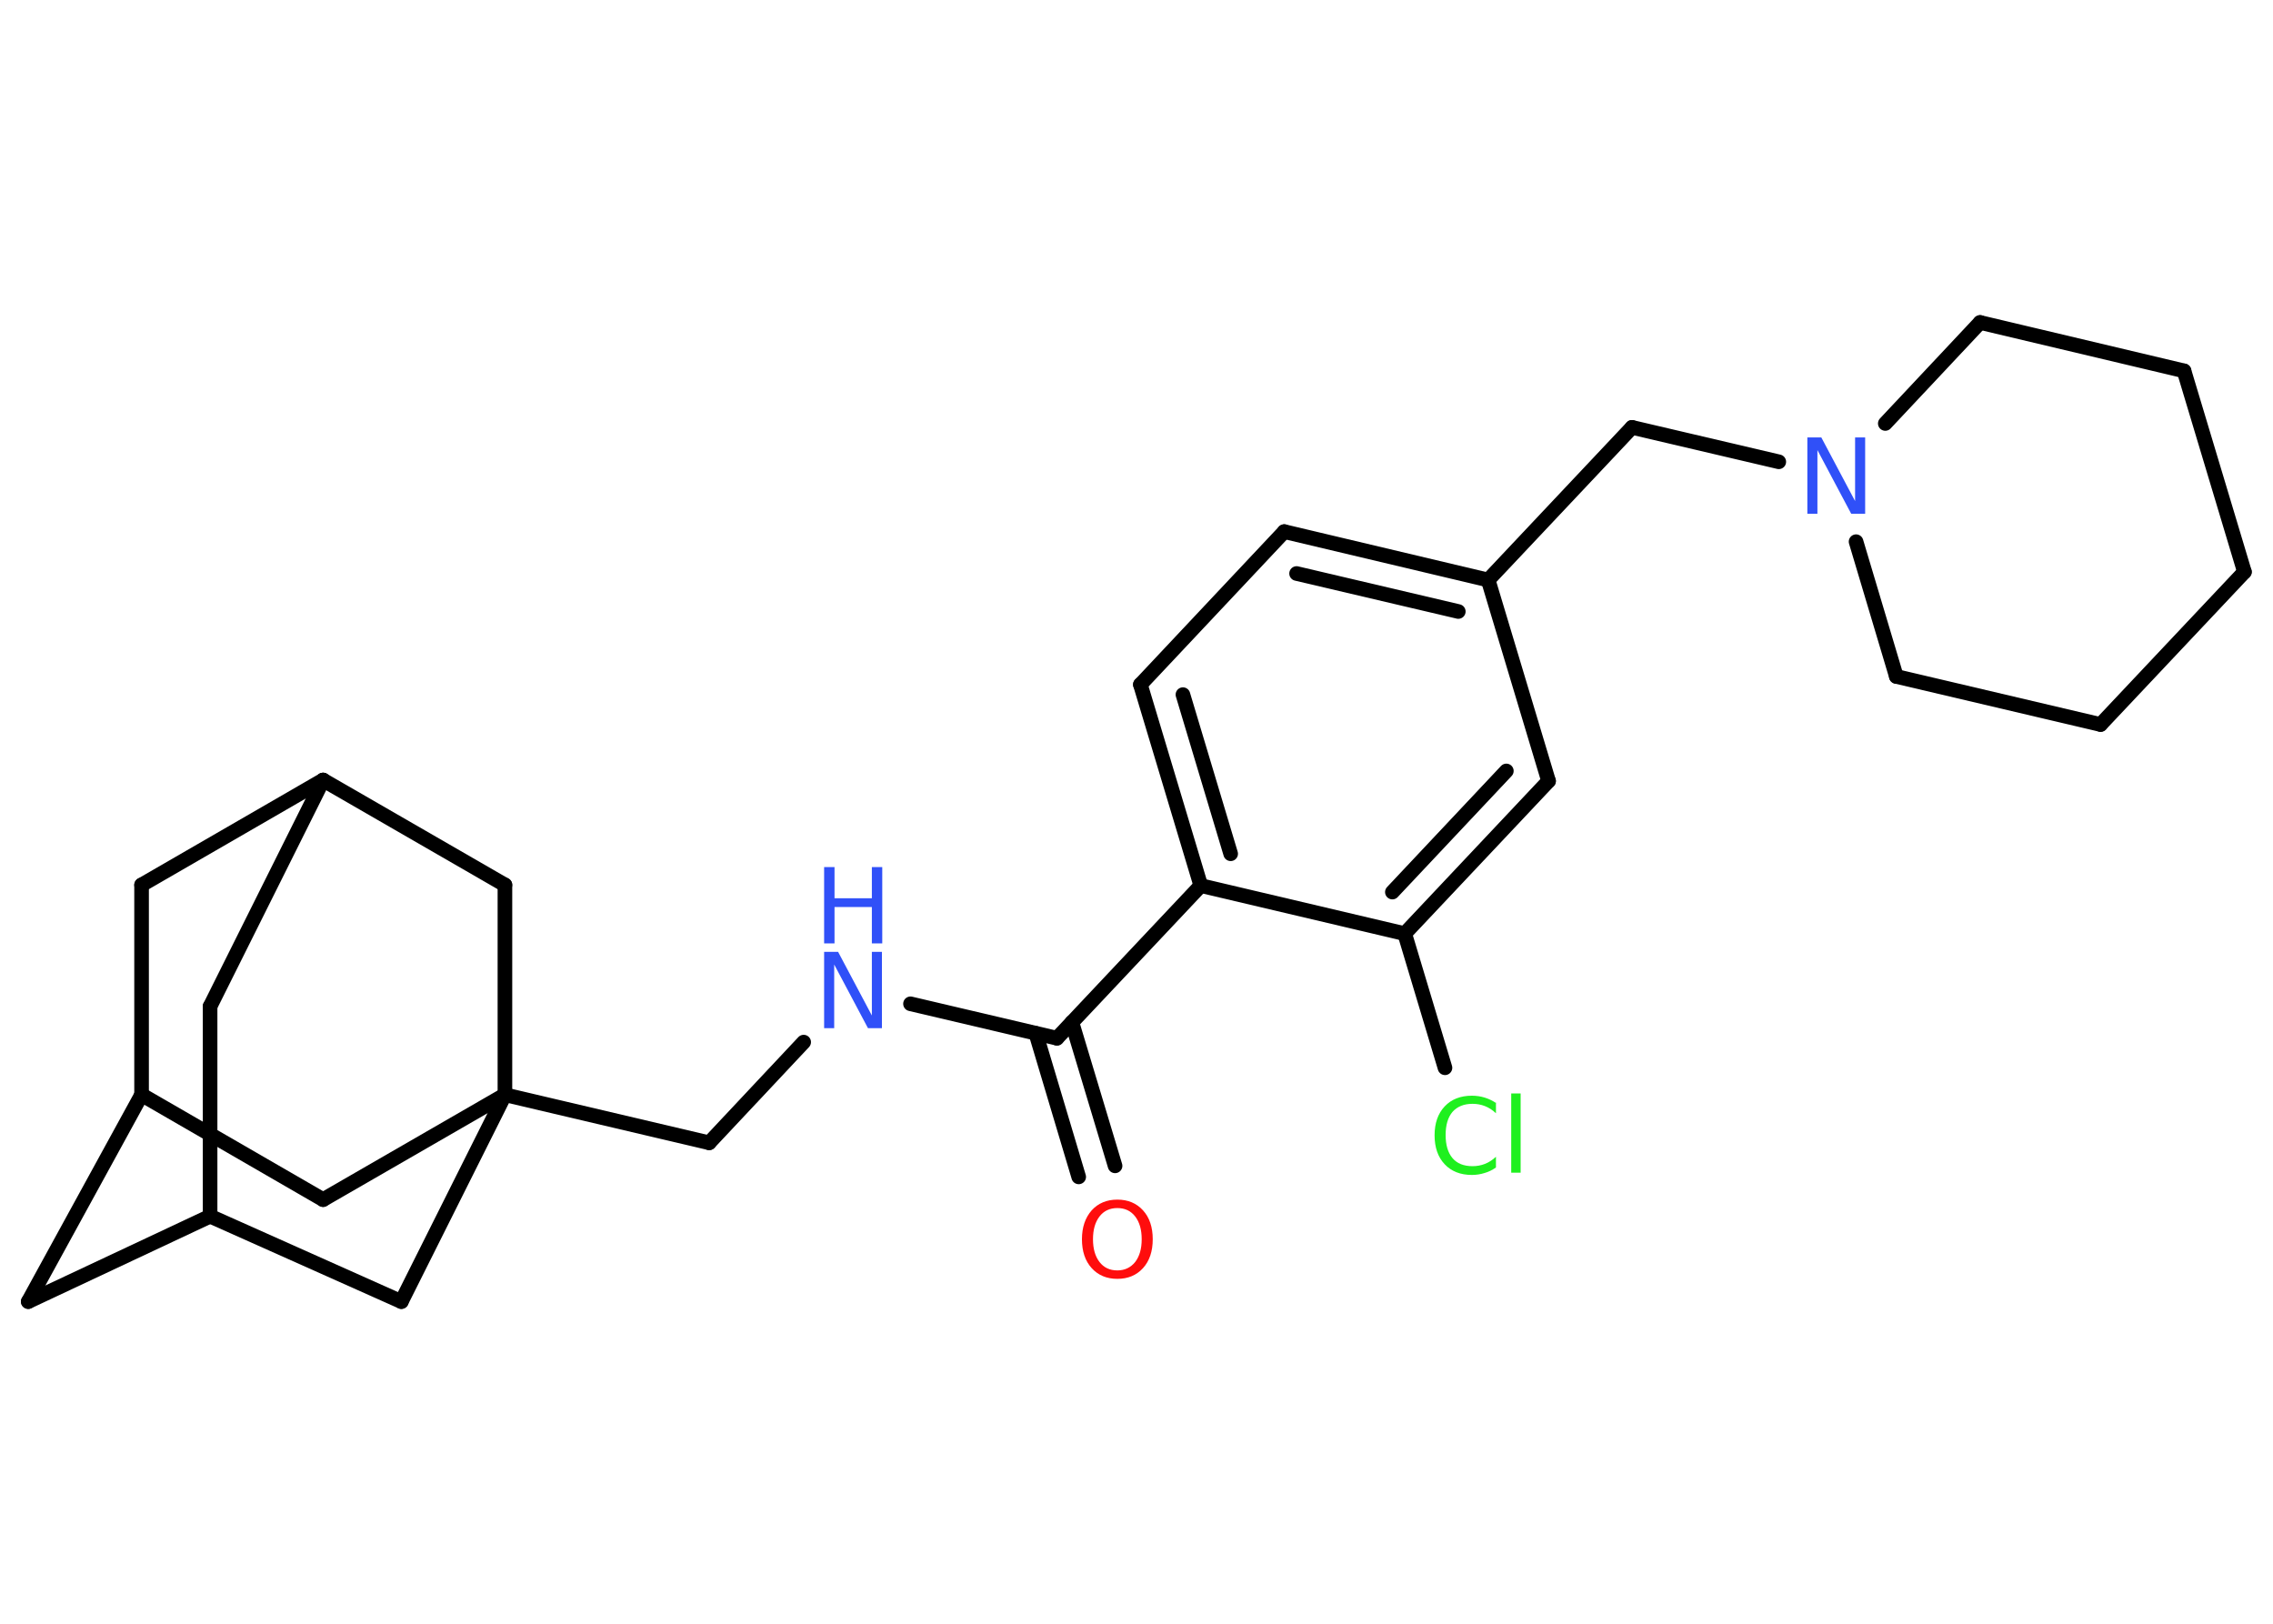 <?xml version='1.0' encoding='UTF-8'?>
<!DOCTYPE svg PUBLIC "-//W3C//DTD SVG 1.1//EN" "http://www.w3.org/Graphics/SVG/1.1/DTD/svg11.dtd">
<svg version='1.2' xmlns='http://www.w3.org/2000/svg' xmlns:xlink='http://www.w3.org/1999/xlink' width='70.0mm' height='50.0mm' viewBox='0 0 70.0 50.0'>
  <desc>Generated by the Chemistry Development Kit (http://github.com/cdk)</desc>
  <g stroke-linecap='round' stroke-linejoin='round' stroke='#000000' stroke-width='.45' fill='#3050F8'>
    <rect x='.0' y='.0' width='70.0' height='50.0' fill='#FFFFFF' stroke='none'/>
    <g id='mol1' class='mol'>
      <g id='mol1bnd1' class='bond'>
        <line x1='33.22' y1='36.24' x2='31.9' y2='31.82'/>
        <line x1='34.34' y1='35.9' x2='33.01' y2='31.48'/>
      </g>
      <line id='mol1bnd2' class='bond' x1='32.55' y1='31.97' x2='28.04' y2='30.91'/>
      <line id='mol1bnd3' class='bond' x1='24.75' y1='32.09' x2='21.84' y2='35.19'/>
      <line id='mol1bnd4' class='bond' x1='21.84' y1='35.19' x2='15.55' y2='33.71'/>
      <line id='mol1bnd5' class='bond' x1='15.55' y1='33.71' x2='9.95' y2='36.94'/>
      <line id='mol1bnd6' class='bond' x1='9.95' y1='36.94' x2='4.36' y2='33.71'/>
      <line id='mol1bnd7' class='bond' x1='4.36' y1='33.71' x2='.87' y2='40.08'/>
      <line id='mol1bnd8' class='bond' x1='.87' y1='40.08' x2='6.47' y2='37.45'/>
      <line id='mol1bnd9' class='bond' x1='6.47' y1='37.45' x2='6.47' y2='30.99'/>
      <line id='mol1bnd10' class='bond' x1='6.47' y1='30.99' x2='9.95' y2='24.02'/>
      <line id='mol1bnd11' class='bond' x1='9.95' y1='24.02' x2='4.36' y2='27.25'/>
      <line id='mol1bnd12' class='bond' x1='4.36' y1='33.71' x2='4.36' y2='27.25'/>
      <line id='mol1bnd13' class='bond' x1='9.95' y1='24.02' x2='15.55' y2='27.25'/>
      <line id='mol1bnd14' class='bond' x1='15.55' y1='33.71' x2='15.55' y2='27.25'/>
      <line id='mol1bnd15' class='bond' x1='6.47' y1='37.45' x2='12.36' y2='40.08'/>
      <line id='mol1bnd16' class='bond' x1='15.55' y1='33.71' x2='12.36' y2='40.08'/>
      <line id='mol1bnd17' class='bond' x1='32.55' y1='31.97' x2='36.98' y2='27.27'/>
      <g id='mol1bnd18' class='bond'>
        <line x1='35.12' y1='21.08' x2='36.98' y2='27.27'/>
        <line x1='36.43' y1='21.39' x2='37.9' y2='26.29'/>
      </g>
      <line id='mol1bnd19' class='bond' x1='35.12' y1='21.08' x2='39.55' y2='16.37'/>
      <g id='mol1bnd20' class='bond'>
        <line x1='45.83' y1='17.86' x2='39.55' y2='16.37'/>
        <line x1='44.91' y1='18.83' x2='39.93' y2='17.66'/>
      </g>
      <line id='mol1bnd21' class='bond' x1='45.83' y1='17.86' x2='50.26' y2='13.16'/>
      <line id='mol1bnd22' class='bond' x1='50.26' y1='13.16' x2='54.78' y2='14.22'/>
      <line id='mol1bnd23' class='bond' x1='58.06' y1='13.04' x2='60.98' y2='9.93'/>
      <line id='mol1bnd24' class='bond' x1='60.98' y1='9.93' x2='67.26' y2='11.42'/>
      <line id='mol1bnd25' class='bond' x1='67.26' y1='11.42' x2='69.12' y2='17.61'/>
      <line id='mol1bnd26' class='bond' x1='69.12' y1='17.61' x2='64.69' y2='22.31'/>
      <line id='mol1bnd27' class='bond' x1='64.69' y1='22.31' x2='58.4' y2='20.83'/>
      <line id='mol1bnd28' class='bond' x1='57.16' y1='16.68' x2='58.4' y2='20.83'/>
      <line id='mol1bnd29' class='bond' x1='45.83' y1='17.86' x2='47.69' y2='24.05'/>
      <g id='mol1bnd30' class='bond'>
        <line x1='43.26' y1='28.75' x2='47.69' y2='24.05'/>
        <line x1='42.88' y1='27.47' x2='46.39' y2='23.74'/>
      </g>
      <line id='mol1bnd31' class='bond' x1='36.98' y1='27.27' x2='43.26' y2='28.75'/>
      <line id='mol1bnd32' class='bond' x1='43.26' y1='28.75' x2='44.5' y2='32.88'/>
      <path id='mol1atm1' class='atom' d='M34.41 37.2q-.35 .0 -.55 .26q-.2 .26 -.2 .7q.0 .44 .2 .7q.2 .26 .55 .26q.34 .0 .55 -.26q.2 -.26 .2 -.7q.0 -.44 -.2 -.7q-.2 -.26 -.55 -.26zM34.41 36.94q.49 .0 .79 .33q.3 .33 .3 .89q.0 .56 -.3 .89q-.3 .33 -.79 .33q-.49 .0 -.79 -.33q-.3 -.33 -.3 -.89q.0 -.55 .3 -.89q.3 -.33 .79 -.33z' stroke='none' fill='#FF0D0D'/>
      <g id='mol1atm3' class='atom'>
        <path d='M25.38 29.31h.43l1.04 1.96v-1.96h.31v2.35h-.43l-1.04 -1.96v1.96h-.31v-2.35z' stroke='none'/>
        <path d='M25.38 26.7h.32v.96h1.15v-.96h.32v2.35h-.32v-1.12h-1.15v1.12h-.32v-2.35z' stroke='none'/>
      </g>
      <path id='mol1atm20' class='atom' d='M55.66 13.47h.43l1.04 1.96v-1.96h.31v2.35h-.43l-1.04 -1.96v1.96h-.31v-2.35z' stroke='none'/>
      <path id='mol1atm28' class='atom' d='M46.07 33.94v.34q-.16 -.15 -.34 -.22q-.18 -.07 -.38 -.07q-.4 .0 -.62 .25q-.21 .25 -.21 .71q.0 .46 .21 .71q.21 .25 .62 .25q.2 .0 .38 -.07q.18 -.07 .34 -.22v.33q-.17 .12 -.35 .17q-.19 .06 -.39 .06q-.53 .0 -.84 -.33q-.31 -.33 -.31 -.89q.0 -.56 .31 -.89q.31 -.33 .84 -.33q.21 .0 .4 .06q.19 .06 .35 .17zM46.54 33.67h.29v2.44h-.29v-2.44z' stroke='none' fill='#1FF01F'/>
    </g>
  </g>
</svg>
